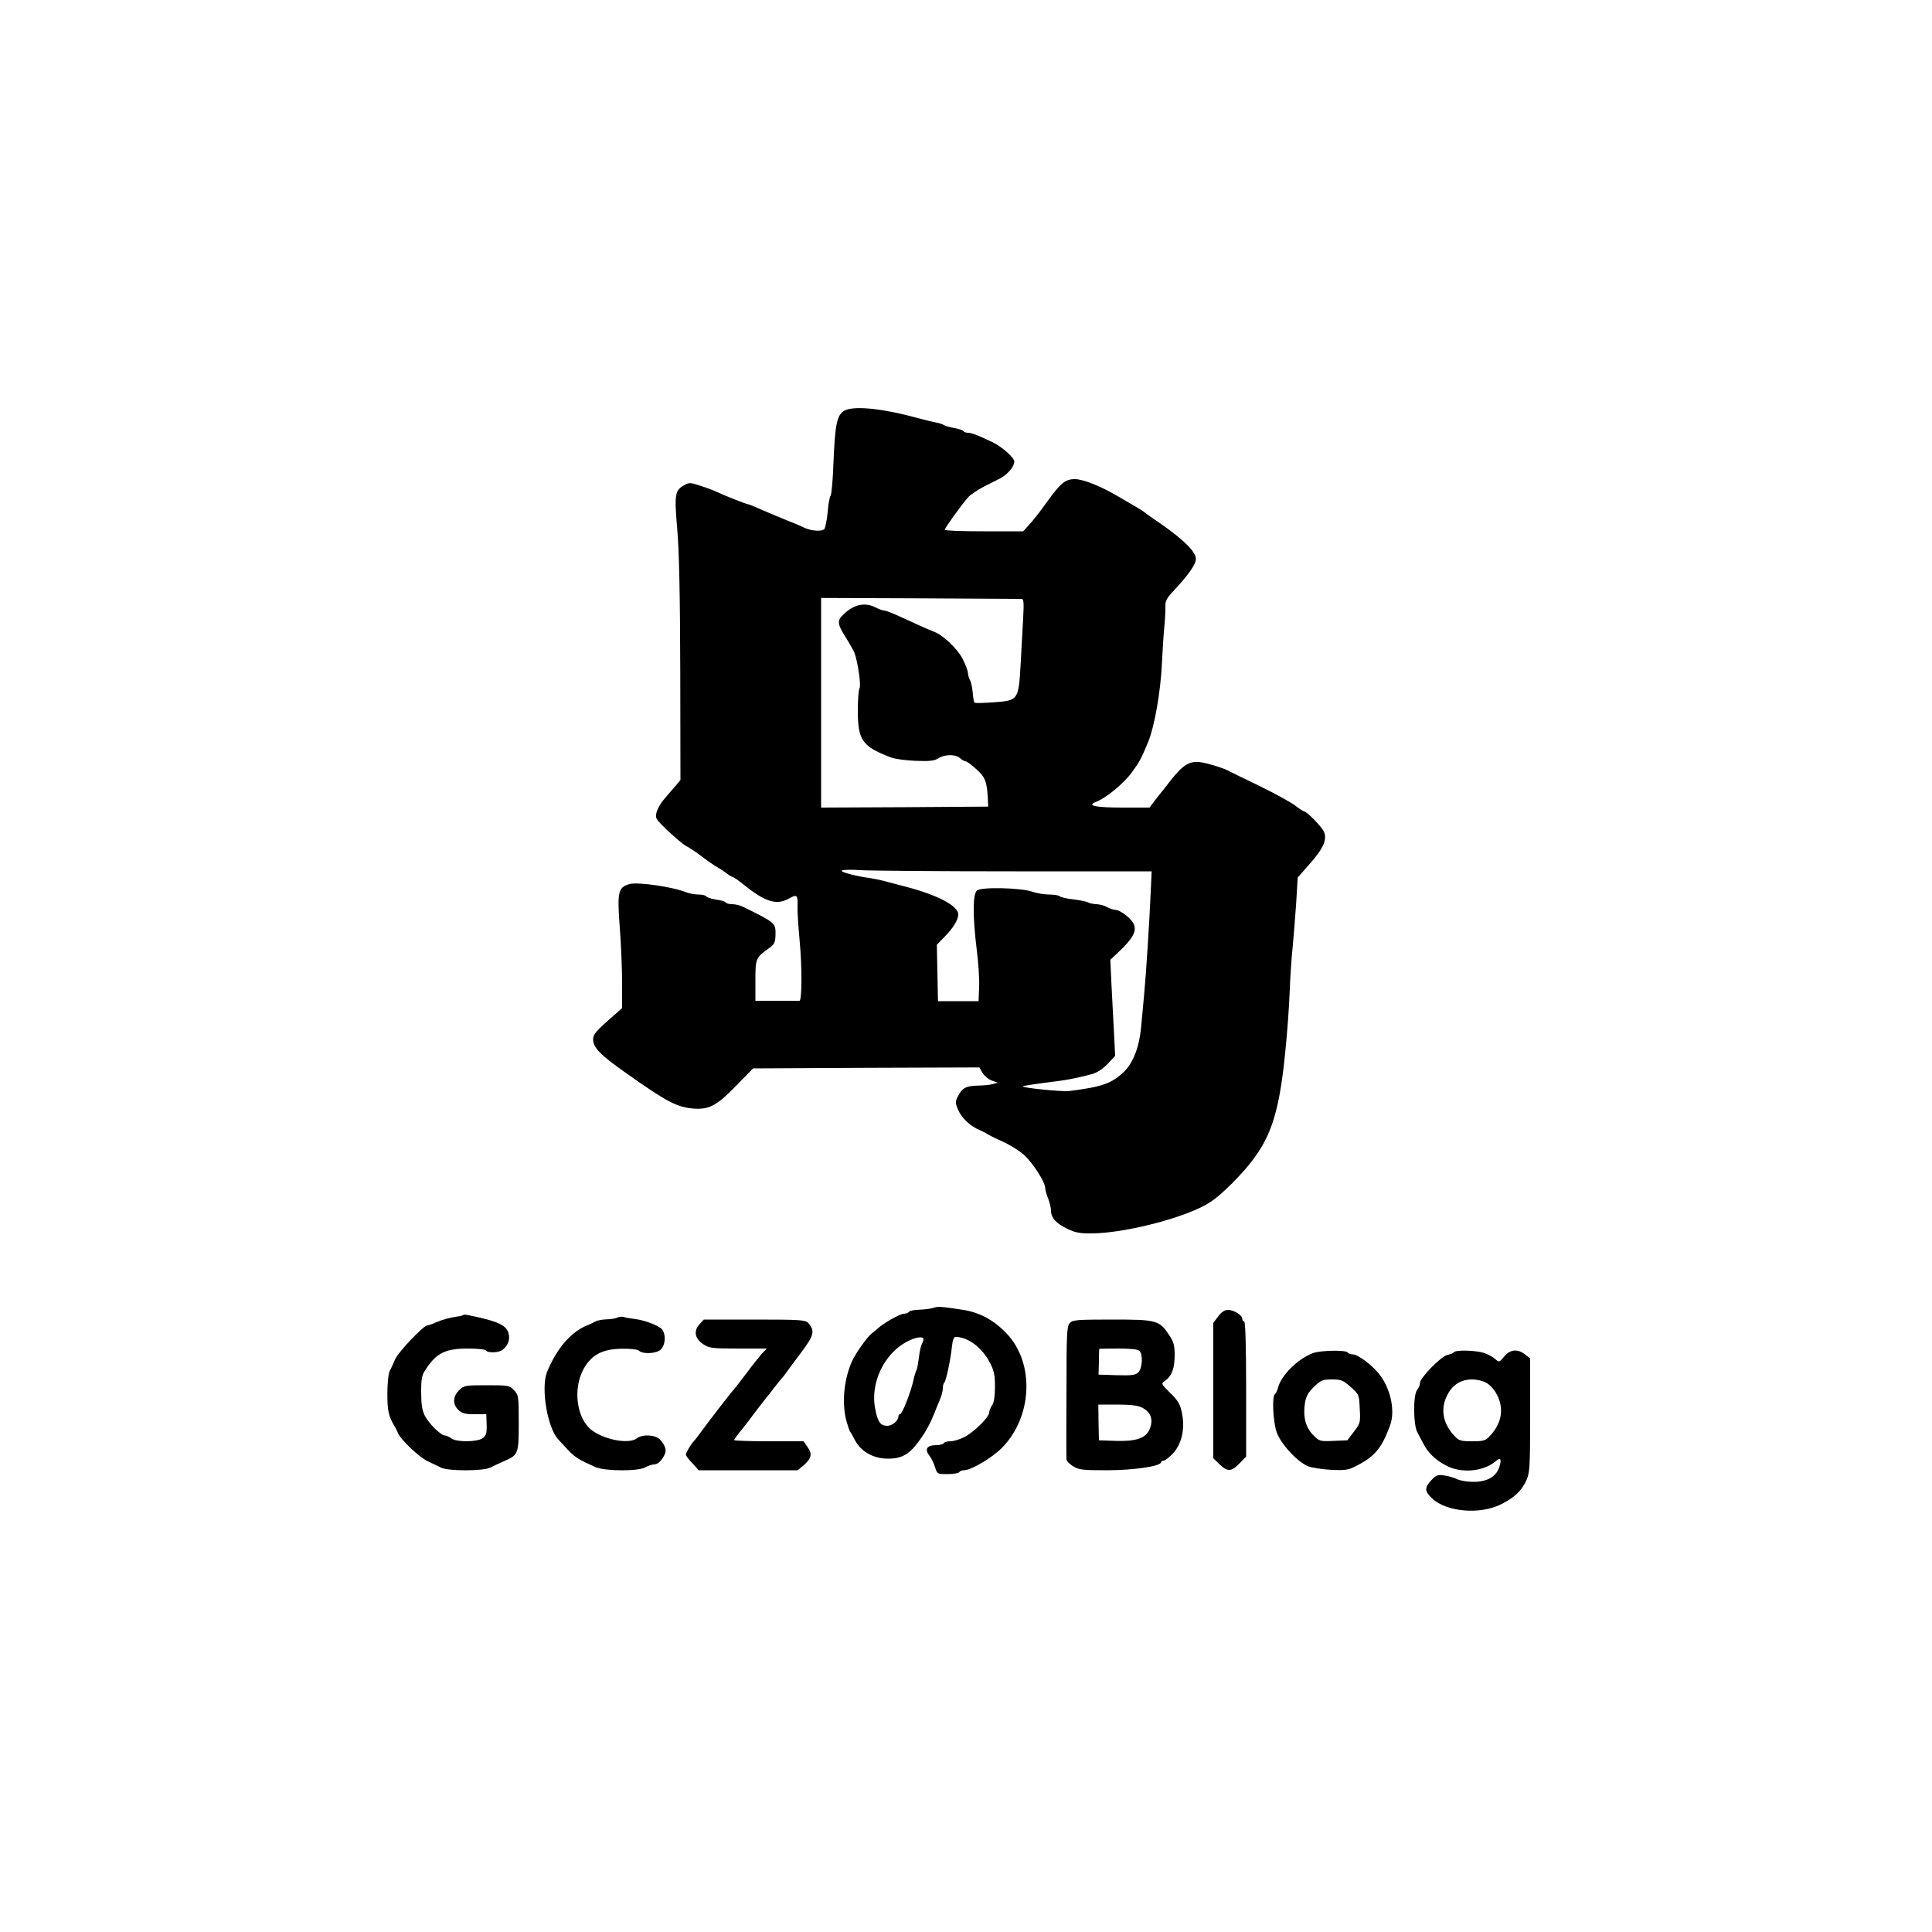 <?xml version="1.0" standalone="no"?>
<!DOCTYPE svg PUBLIC "-//W3C//DTD SVG 20010904//EN"
 "http://www.w3.org/TR/2001/REC-SVG-20010904/DTD/svg10.dtd">
<svg version="1.0" xmlns="http://www.w3.org/2000/svg"
 width="1000pt" height="1000pt" viewBox="0 0 1000 1000"
 preserveAspectRatio="xMidYMid meet">
<g transform="translate(0,1000) scale(0.1,-0.1)"
fill="#000000" stroke="none">
<path d="M4368 7873 c-36 -23 -46 -70 -54 -268 -3 -88 -10 -165 -15 -171 -5
-6 -12 -44 -15 -85 -4 -41 -12 -80 -17 -87 -12 -15 -71 -10 -105 7 -9 5 -53
24 -97 41 -44 18 -104 43 -133 56 -29 13 -56 24 -60 24 -8 0 -125 46 -162 64
-14 7 -51 21 -83 31 -53 18 -61 18 -85 4 -49 -27 -52 -48 -37 -223 10 -110 15
-338 16 -732 l1 -571 -23 -28 c-13 -15 -36 -41 -51 -59 -42 -47 -61 -92 -49
-114 13 -25 130 -131 156 -143 11 -5 47 -29 80 -54 33 -25 67 -48 75 -52 8 -4
29 -17 46 -30 17 -13 34 -23 38 -23 4 0 28 -17 54 -38 115 -92 171 -109 237
-72 41 23 45 18 43 -45 -1 -22 4 -101 11 -175 13 -139 12 -310 -1 -310 -5 0
-57 0 -118 0 l-110 0 0 105 c0 115 1 118 74 170 24 17 29 28 30 66 1 62 1 62
-167 145 -16 8 -41 14 -57 14 -16 0 -31 4 -34 9 -3 5 -26 12 -51 15 -24 4 -47
11 -50 17 -4 5 -21 9 -40 9 -19 0 -46 5 -62 11 -70 29 -253 55 -295 43 -59
-17 -64 -40 -50 -226 7 -89 12 -220 12 -289 l0 -127 -42 -37 c-95 -83 -108
-98 -108 -126 0 -41 39 -81 169 -172 213 -151 265 -178 351 -185 81 -6 121 16
221 119 l87 89 585 3 586 2 16 -28 c10 -16 31 -34 49 -40 l31 -11 -25 -7 c-14
-4 -50 -8 -80 -8 -61 -2 -80 -12 -102 -56 -14 -27 -14 -34 2 -71 18 -41 62
-83 110 -103 14 -6 32 -15 40 -21 8 -5 44 -23 80 -39 36 -16 84 -46 107 -66
45 -38 113 -143 113 -174 0 -10 7 -35 15 -54 8 -20 15 -49 15 -64 1 -38 27
-66 86 -94 39 -19 64 -24 129 -23 151 2 412 64 555 132 59 28 94 55 166 126
191 192 241 315 278 696 8 80 18 210 21 290 3 80 10 188 16 240 5 52 13 154
18 226 l8 132 66 75 c70 80 89 127 67 167 -14 26 -87 100 -99 100 -4 0 -25 13
-45 29 -20 16 -102 61 -183 101 -82 39 -156 76 -166 81 -26 14 -97 36 -138 43
-60 10 -95 -11 -161 -95 -14 -19 -45 -58 -68 -86 l-40 -53 -138 0 c-142 0
-189 10 -140 29 53 20 145 96 187 154 40 55 49 72 84 157 33 81 64 258 71 405
3 61 8 144 12 185 4 41 7 91 6 110 -1 27 7 44 36 75 83 88 122 144 122 172 0
36 -61 97 -175 177 -44 30 -85 59 -90 64 -9 8 -50 32 -140 84 -90 53 -179 88
-222 88 -49 0 -74 -21 -144 -118 -34 -48 -76 -102 -93 -119 l-30 -33 -203 0
c-112 0 -203 3 -203 8 0 9 93 138 123 170 12 13 47 36 77 52 30 15 70 35 87
44 38 20 73 61 73 87 0 20 -63 76 -112 100 -71 34 -109 49 -128 49 -10 0 -21
4 -24 9 -4 5 -25 12 -49 16 -23 4 -46 11 -52 15 -5 4 -23 10 -40 13 -16 3 -57
13 -90 22 -190 52 -340 67 -387 38z m920 -973 c11 0 12 -21 8 -97 -3 -54 -9
-161 -13 -238 -11 -189 -12 -191 -139 -200 -52 -4 -97 -5 -100 -2 -3 2 -7 25
-9 50 -2 25 -8 54 -14 66 -6 11 -11 28 -11 38 0 10 -12 42 -27 72 -27 53 -101
123 -148 141 -27 10 -104 45 -182 81 -35 16 -69 29 -77 29 -7 0 -27 7 -42 15
-56 29 -112 18 -166 -33 -36 -33 -35 -50 7 -117 19 -30 40 -67 47 -82 17 -44
36 -170 27 -185 -5 -7 -9 -59 -9 -115 0 -154 22 -186 170 -243 19 -8 77 -16
128 -18 75 -3 98 0 119 13 32 21 89 22 112 1 10 -9 22 -16 28 -16 6 0 31 -18
55 -40 47 -41 57 -66 61 -155 l2 -40 -432 -3 -433 -2 0 542 0 543 512 -2 c282
-2 519 -3 526 -3z m-36 -1410 l709 0 -5 -107 c-7 -161 -23 -413 -35 -543 -6
-63 -13 -135 -15 -160 -9 -98 -41 -182 -88 -227 -64 -61 -111 -78 -282 -100
-37 -5 -250 17 -242 24 2 3 55 11 117 19 108 13 152 21 243 45 24 7 54 26 79
52 l39 42 -6 120 c-4 66 -9 178 -13 249 l-6 128 39 37 c101 95 111 134 49 188
-21 18 -48 33 -59 33 -12 1 -32 7 -46 15 -14 8 -38 14 -53 15 -16 0 -36 4 -45
9 -9 5 -44 12 -77 16 -33 3 -64 11 -70 16 -5 5 -30 9 -56 9 -25 0 -65 7 -88
15 -57 20 -262 25 -284 6 -22 -18 -23 -130 -2 -302 9 -69 15 -159 13 -198 l-3
-73 -105 0 -105 0 -3 146 -3 146 37 38 c47 47 74 91 74 119 0 44 -106 100
-270 143 -25 6 -67 18 -95 25 -27 8 -66 16 -85 19 -81 11 -161 32 -153 40 4 4
48 6 97 2 49 -3 408 -6 798 -6z"/>
<path d="M4830 3230 c-14 -4 -46 -8 -72 -9 -26 -1 -50 -5 -53 -11 -3 -5 -16
-10 -27 -10 -20 0 -107 -50 -136 -77 -7 -7 -21 -18 -30 -25 -24 -18 -86 -106
-104 -148 -41 -96 -51 -214 -27 -305 8 -27 16 -52 19 -55 3 -3 14 -22 24 -42
31 -61 96 -98 172 -98 74 0 113 23 167 100 31 43 54 86 75 140 5 14 17 42 26
63 9 21 16 48 16 61 0 12 3 26 8 30 9 10 32 117 39 184 3 33 10 52 18 52 65 0
138 -54 179 -134 21 -40 26 -62 26 -125 -1 -51 -5 -82 -15 -95 -8 -11 -15 -28
-15 -37 0 -24 -77 -100 -128 -127 -23 -12 -56 -22 -72 -22 -16 0 -32 -4 -35
-10 -3 -5 -21 -10 -39 -10 -47 0 -61 -20 -38 -51 11 -13 25 -41 31 -61 12 -38
13 -38 66 -38 30 0 57 5 60 10 3 6 15 10 25 10 36 0 146 65 196 116 158 160
170 437 26 590 -67 71 -142 112 -232 125 -113 17 -126 18 -150 9z m-50 -161
c0 -6 -4 -18 -9 -27 -5 -9 -12 -41 -15 -71 -4 -29 -9 -58 -13 -64 -3 -6 -10
-27 -14 -46 -13 -63 -59 -181 -71 -181 -4 0 -8 -5 -8 -12 0 -21 -32 -48 -57
-48 -36 0 -50 20 -63 88 -27 133 47 287 165 348 43 23 85 29 85 13z"/>
<path d="M6306 3187 l-26 -34 0 -350 0 -351 32 -31 c41 -40 63 -39 104 5 l34
35 0 350 c0 226 -4 349 -10 349 -5 0 -10 6 -10 14 0 19 -44 46 -74 46 -17 0
-34 -11 -50 -33z"/>
<path d="M2397 3193 c-3 -2 -15 -6 -28 -7 -39 -5 -82 -17 -116 -32 -17 -8 -35
-14 -41 -14 -19 0 -150 -137 -167 -176 -9 -21 -22 -50 -29 -63 -6 -13 -11 -65
-11 -116 0 -85 6 -115 36 -165 5 -8 14 -25 19 -38 15 -35 110 -125 155 -146
22 -10 52 -25 67 -32 36 -19 220 -19 256 0 15 8 48 23 73 34 72 32 74 36 74
198 0 137 -1 143 -24 168 -24 25 -29 26 -141 26 -113 0 -118 -1 -144 -26 -33
-33 -34 -73 -3 -102 19 -18 35 -22 84 -22 l60 0 2 -54 c1 -46 -3 -57 -21 -70
-29 -21 -136 -21 -162 -1 -11 8 -26 15 -33 15 -21 0 -83 61 -104 102 -14 28
-19 58 -19 121 0 74 3 89 26 123 54 81 101 104 215 104 48 0 91 -4 94 -10 9
-14 67 -12 86 3 30 23 41 56 30 90 -14 40 -59 60 -208 90 -12 3 -24 3 -26 0z"/>
<path d="M3195 3180 c-11 -5 -37 -9 -58 -9 -20 -1 -45 -5 -55 -11 -9 -5 -34
-17 -56 -26 -77 -35 -149 -122 -195 -237 -32 -82 2 -287 59 -348 8 -9 31 -34
51 -55 35 -37 56 -50 142 -88 49 -21 220 -22 257 -1 14 8 33 14 43 15 21 0 38
15 55 47 14 25 7 49 -21 81 -24 26 -91 30 -121 7 -41 -31 -166 -8 -234 43 -76
58 -98 211 -43 313 40 76 99 107 201 108 44 1 81 -4 87 -10 19 -19 89 -16 112
5 27 24 29 86 4 109 -24 20 -88 44 -138 50 -22 3 -47 7 -55 10 -8 3 -24 2 -35
-3z"/>
<path d="M3621 3146 c-32 -34 -25 -74 18 -103 32 -21 44 -23 182 -23 l148 0
-26 -27 c-14 -16 -51 -62 -81 -103 -31 -41 -59 -77 -62 -80 -8 -7 -140 -177
-174 -225 -16 -22 -32 -42 -35 -45 -11 -9 -41 -59 -41 -69 0 -5 15 -26 34 -45
l33 -36 256 0 255 0 31 25 c41 36 47 59 21 95 l-21 30 -180 0 c-98 0 -179 3
-179 6 0 4 19 31 43 59 23 29 51 65 62 81 11 15 34 44 50 65 17 20 41 52 55
70 14 18 30 37 35 43 6 6 17 20 25 32 8 11 43 59 78 105 66 88 71 111 35 152
-15 15 -41 17 -278 17 l-262 0 -22 -24z"/>
<path d="M5537 3152 c-15 -17 -17 -56 -17 -353 -1 -184 -1 -342 0 -351 0 -9
15 -26 34 -37 30 -19 49 -21 176 -21 139 0 280 21 280 42 0 4 6 8 13 8 8 0 29
17 49 38 45 49 62 127 46 207 -9 46 -19 64 -60 104 -49 49 -49 49 -28 64 35
24 50 65 50 132 0 51 -5 69 -28 104 -52 78 -65 81 -296 81 -184 0 -204 -2
-219 -18z m361 -144 c19 -19 15 -92 -7 -112 -15 -14 -35 -16 -112 -14 l-93 3
2 65 c0 36 1 66 2 68 0 1 44 2 98 2 63 0 102 -4 110 -12z m12 -293 c49 -25 62
-66 38 -118 -21 -42 -70 -58 -172 -55 l-88 3 -2 93 -1 92 98 0 c68 0 107 -5
127 -15z"/>
<path d="M6795 2996 c-79 -30 -164 -115 -180 -179 -4 -15 -11 -30 -16 -33 -16
-9 -10 -144 9 -197 20 -59 107 -154 162 -176 19 -8 73 -16 120 -19 77 -3 90
-1 137 24 90 47 126 91 168 206 26 71 6 180 -49 256 -34 49 -116 112 -145 112
-11 0 -23 5 -26 10 -8 13 -142 11 -180 -4z m196 -175 c43 -38 44 -39 47 -113
4 -71 3 -75 -30 -118 l-34 -45 -72 -3 c-72 -3 -73 -2 -107 32 -38 40 -52 96
-40 168 6 32 18 53 47 81 35 33 44 37 92 37 48 0 58 -4 97 -39z"/>
<path d="M7526 3001 c-3 -4 -18 -11 -34 -14 -33 -7 -142 -118 -142 -145 0 -9
-7 -26 -15 -36 -21 -27 -20 -177 0 -217 8 -16 23 -44 32 -61 24 -47 61 -83
115 -112 79 -44 197 -34 261 22 24 21 31 9 17 -32 -16 -50 -63 -76 -134 -76
-31 0 -69 6 -84 14 -15 7 -44 16 -66 19 -34 5 -42 3 -67 -24 -37 -40 -36 -58
4 -95 74 -70 248 -85 357 -30 70 35 106 70 131 125 17 40 19 68 19 337 l0 293
-26 20 c-39 31 -77 27 -108 -10 -26 -31 -27 -31 -47 -13 -11 10 -37 24 -57 31
-42 14 -148 17 -156 4z m170 -160 c17 -10 41 -37 52 -60 38 -72 25 -148 -36
-213 -23 -25 -33 -28 -92 -28 -59 0 -69 3 -92 28 -61 65 -74 141 -36 213 27
52 70 79 128 79 26 0 58 -8 76 -19z"/>
</g>
</svg>
